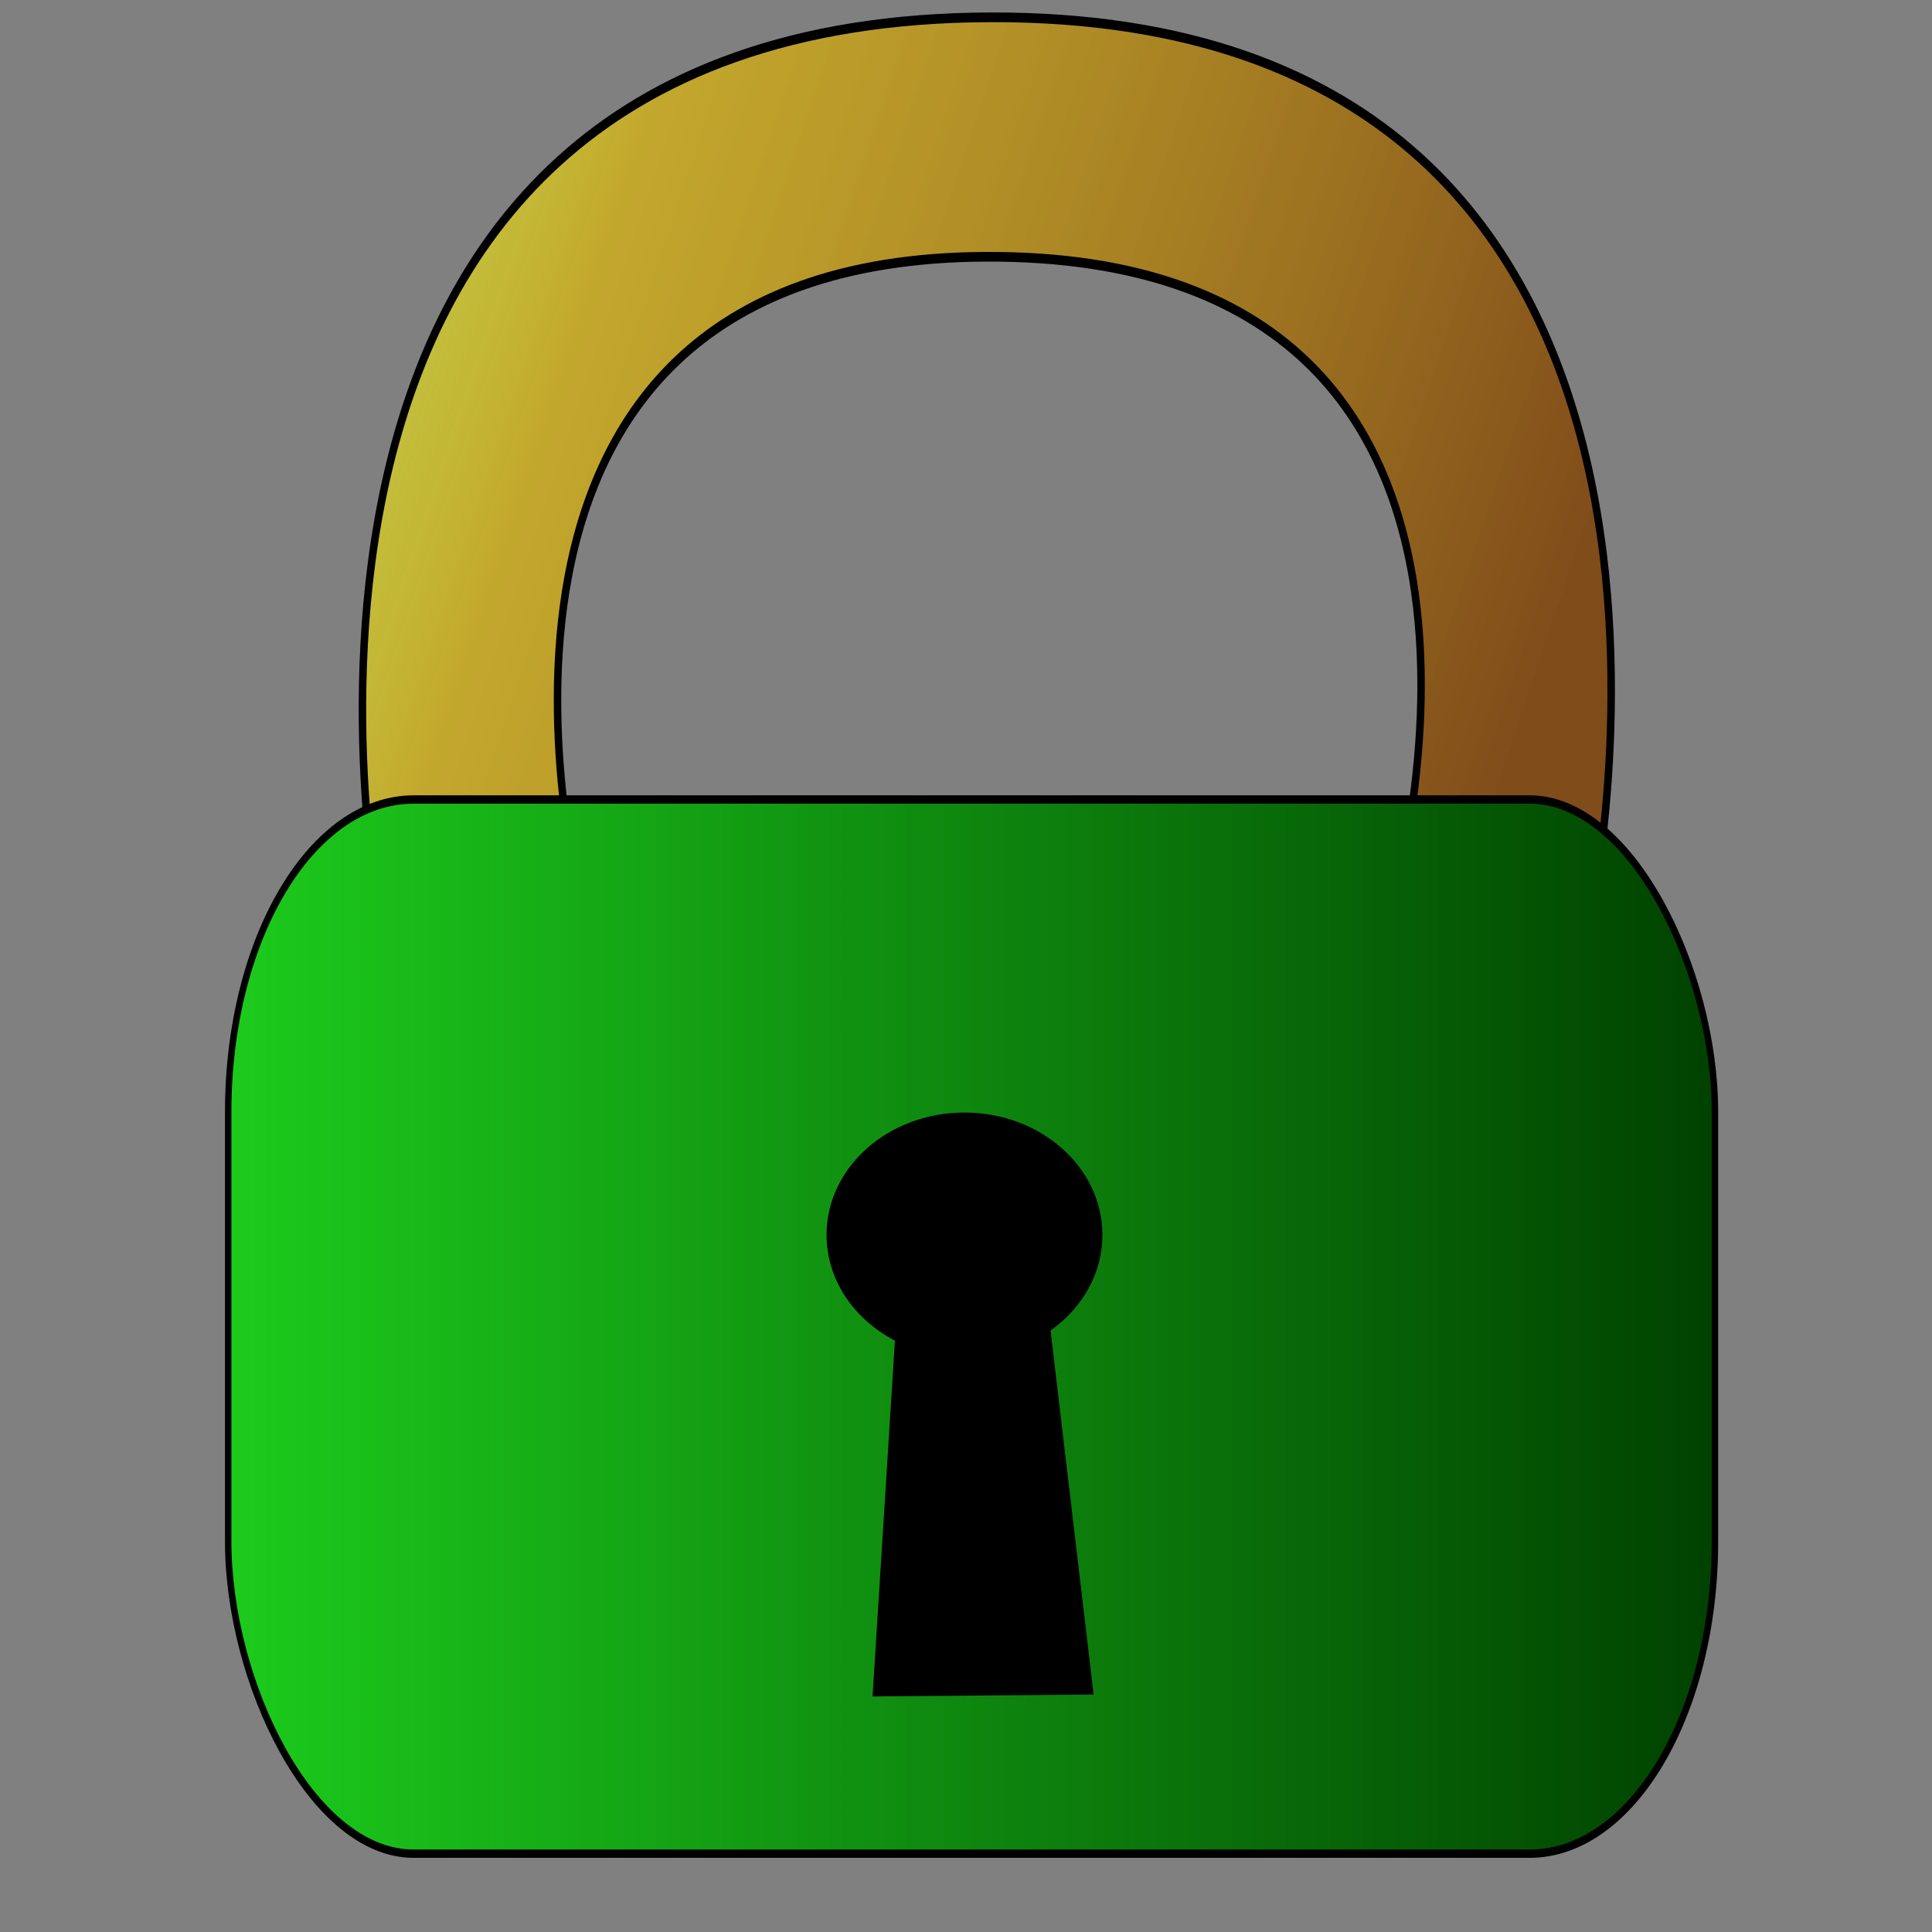 <?xml version="1.0" encoding="UTF-8" standalone="no"?>
<!-- Created with Inkscape (http://www.inkscape.org/) -->

<svg
   xmlns:dc="http://purl.org/dc/elements/1.1/"
   xmlns:cc="http://creativecommons.org/ns#"
   xmlns:rdf="http://www.w3.org/1999/02/22-rdf-syntax-ns#"
   xmlns:svg="http://www.w3.org/2000/svg"
   xmlns="http://www.w3.org/2000/svg"
   xmlns:xlink="http://www.w3.org/1999/xlink"
   xmlns:sodipodi="http://sodipodi.sourceforge.net/DTD/sodipodi-0.dtd"
   xmlns:inkscape="http://www.inkscape.org/namespaces/inkscape"
   width="48"
   height="48"
   id="svg2"
   version="1.1"
   inkscape:version="0.47pre4 r22446"
   sodipodi:docname="lock.svg"
   inkscape:export-filename="/home/louise/Documents/Shakti/Documents/Exploratour/exploratour/web/static/icons/buttons/48/lock.png"
   inkscape:export-xdpi="90"
   inkscape:export-ydpi="90">
  <rect width="100%" height="100%" fill="#808080" stroke="none"/>
  <defs
     id="defs4">
    <linearGradient
       id="linearGradient3932">
      <stop
         style="stop-color:#804c1a;stop-opacity:1;"
         offset="0"
         id="stop3934" />
      <stop
         id="stop3942"
         offset="0.842"
         style="stop-color:#d9b411;stop-opacity:0.749;" />
      <stop
         id="stop3940"
         offset="0.988"
         style="stop-color:#ffff00;stop-opacity:0.498;" />
      <stop
         style="stop-color:#ffff00;stop-opacity:0;"
         offset="1"
         id="stop3936" />
    </linearGradient>
    <linearGradient
       id="linearGradient3740">
      <stop
         style="stop-color:#10c810;stop-opacity:1;"
         offset="0"
         id="stop3742" />
      <stop
         style="stop-color:#033903;stop-opacity:1;"
         offset="1"
         id="stop3744" />
    </linearGradient>
    <linearGradient
       id="linearGradient3917">
      <stop
         style="stop-color:#096500;stop-opacity:1;"
         offset="0"
         id="stop3919" />
      <stop
         style="stop-color:#38ff25;stop-opacity:1;"
         offset="1"
         id="stop3921" />
    </linearGradient>
    <linearGradient
       id="linearGradient3853">
      <stop
         style="stop-color:#008000;stop-opacity:1;"
         offset="0"
         id="stop3855" />
      <stop
         style="stop-color:#005300;stop-opacity:1;"
         offset="1"
         id="stop3857" />
    </linearGradient>
    <linearGradient
       id="linearGradient3845">
      <stop
         style="stop-color:#00ff00;stop-opacity:1;"
         offset="0"
         id="stop3847" />
      <stop
         style="stop-color:#8bed8b;stop-opacity:1;"
         offset="1"
         id="stop3849" />
    </linearGradient>
    <linearGradient
       id="linearGradient3829">
      <stop
         style="stop-color:#1ccb1c;stop-opacity:1;"
         offset="0"
         id="stop3831" />
      <stop
         style="stop-color:#004200;stop-opacity:1;"
         offset="1"
         id="stop3833" />
    </linearGradient>
    <linearGradient
       inkscape:collect="always"
       id="linearGradient3968">
      <stop
         style="stop-color:#00ff00;stop-opacity:1;"
         offset="0"
         id="stop3970" />
      <stop
         style="stop-color:#00ff00;stop-opacity:0;"
         offset="1"
         id="stop3972" />
    </linearGradient>
    <linearGradient
       inkscape:collect="always"
       id="linearGradient3922">
      <stop
         style="stop-color:#003200;stop-opacity:1;"
         offset="0"
         id="stop3924" />
      <stop
         style="stop-color:#003200;stop-opacity:0;"
         offset="1"
         id="stop3926" />
    </linearGradient>
    <linearGradient
       id="linearGradient3890">
      <stop
         style="stop-color:#00cd00;stop-opacity:1;"
         offset="0"
         id="stop3892" />
      <stop
         id="stop3898"
         offset="1"
         style="stop-color:#064806;stop-opacity:1;" />
    </linearGradient>
    <linearGradient
       id="linearGradient3880">
      <stop
         style="stop-color:#0d670d;stop-opacity:1;"
         offset="0"
         id="stop3882" />
      <stop
         id="stop3888"
         offset="0.5"
         style="stop-color:#03a003;stop-opacity:0.498;" />
      <stop
         style="stop-color:#008000;stop-opacity:0;"
         offset="1"
         id="stop3884" />
    </linearGradient>
    <linearGradient
       inkscape:collect="always"
       id="linearGradient3602">
      <stop
         style="stop-color:#008000;stop-opacity:1;"
         offset="0"
         id="stop3604" />
      <stop
         style="stop-color:#008000;stop-opacity:0;"
         offset="1"
         id="stop3606" />
    </linearGradient>
    <linearGradient
       id="linearGradient3594">
      <stop
         style="stop-color:#008000;stop-opacity:1;"
         offset="0"
         id="stop3596" />
      <stop
         style="stop-color:#008000;stop-opacity:0;"
         offset="1"
         id="stop3598" />
    </linearGradient>
    <inkscape:perspective
       sodipodi:type="inkscape:persp3d"
       inkscape:vp_x="0 : 526.18109 : 1"
       inkscape:vp_y="0 : 1000 : 0"
       inkscape:vp_z="744.09448 : 526.18109 : 1"
       inkscape:persp3d-origin="372.04724 : 350.78739 : 1"
       id="perspective10" />
    <inkscape:perspective
       id="perspective2824"
       inkscape:persp3d-origin="0.5 : 0.33333333 : 1"
       inkscape:vp_z="1 : 0.5 : 1"
       inkscape:vp_y="0 : 1000 : 0"
       inkscape:vp_x="0 : 0.5 : 1"
       sodipodi:type="inkscape:persp3d" />
    <inkscape:perspective
       id="perspective3616"
       inkscape:persp3d-origin="0.5 : 0.33333333 : 1"
       inkscape:vp_z="1 : 0.5 : 1"
       inkscape:vp_y="0 : 1000 : 0"
       inkscape:vp_x="0 : 0.5 : 1"
       sodipodi:type="inkscape:persp3d" />
    <inkscape:perspective
       id="perspective3640"
       inkscape:persp3d-origin="0.5 : 0.33333333 : 1"
       inkscape:vp_z="1 : 0.5 : 1"
       inkscape:vp_y="0 : 1000 : 0"
       inkscape:vp_x="0 : 0.5 : 1"
       sodipodi:type="inkscape:persp3d" />
    <inkscape:perspective
       id="perspective3664"
       inkscape:persp3d-origin="0.5 : 0.33333333 : 1"
       inkscape:vp_z="1 : 0.5 : 1"
       inkscape:vp_y="0 : 1000 : 0"
       inkscape:vp_x="0 : 0.5 : 1"
       sodipodi:type="inkscape:persp3d" />
    <inkscape:perspective
       id="perspective3618"
       inkscape:persp3d-origin="0.5 : 0.33333333 : 1"
       inkscape:vp_z="1 : 0.5 : 1"
       inkscape:vp_y="0 : 1000 : 0"
       inkscape:vp_x="0 : 0.5 : 1"
       sodipodi:type="inkscape:persp3d" />
    <linearGradient
       inkscape:collect="always"
       xlink:href="#linearGradient3594-2"
       id="linearGradient3600-5"
       x1="3.358"
       y1="1034.316"
       x2="45.637"
       y2="1034.316"
       gradientUnits="userSpaceOnUse" />
    <linearGradient
       inkscape:collect="always"
       id="linearGradient3594-2">
      <stop
         style="stop-color:#008000;stop-opacity:1;"
         offset="0"
         id="stop3596-6" />
      <stop
         style="stop-color:#008000;stop-opacity:0;"
         offset="1"
         id="stop3598-5" />
    </linearGradient>
    <inkscape:perspective
       id="perspective3664-1"
       inkscape:persp3d-origin="0.5 : 0.33333333 : 1"
       inkscape:vp_z="1 : 0.5 : 1"
       inkscape:vp_y="0 : 1000 : 0"
       inkscape:vp_x="0 : 0.5 : 1"
       sodipodi:type="inkscape:persp3d" />
    <linearGradient
       inkscape:collect="always"
       xlink:href="#linearGradient3602-6"
       id="linearGradient3608-5"
       x1="3.606"
       y1="1034.508"
       x2="43.655"
       y2="1034.026"
       gradientUnits="userSpaceOnUse"
       gradientTransform="translate(3.9900037e-6,-2.925119e-4)" />
    <linearGradient
       inkscape:collect="always"
       id="linearGradient3602-6">
      <stop
         style="stop-color:#008000;stop-opacity:1;"
         offset="0"
         id="stop3604-4" />
      <stop
         style="stop-color:#008000;stop-opacity:0;"
         offset="1"
         id="stop3606-6" />
    </linearGradient>
    <inkscape:perspective
       id="perspective3702"
       inkscape:persp3d-origin="0.5 : 0.33333333 : 1"
       inkscape:vp_z="1 : 0.5 : 1"
       inkscape:vp_y="0 : 1000 : 0"
       inkscape:vp_x="0 : 0.5 : 1"
       sodipodi:type="inkscape:persp3d" />
    <linearGradient
       inkscape:collect="always"
       xlink:href="#linearGradient3594-4"
       id="linearGradient3600-2"
       x1="3.358"
       y1="1034.316"
       x2="45.637"
       y2="1034.316"
       gradientUnits="userSpaceOnUse"
       gradientTransform="translate(-1.048,-0.559)" />
    <linearGradient
       inkscape:collect="always"
       id="linearGradient3594-4">
      <stop
         style="stop-color:#008000;stop-opacity:1;"
         offset="0"
         id="stop3596-3" />
      <stop
         style="stop-color:#008000;stop-opacity:0;"
         offset="1"
         id="stop3598-6" />
    </linearGradient>
    <linearGradient
       inkscape:collect="always"
       xlink:href="#linearGradient3602"
       id="linearGradient3748"
       gradientUnits="userSpaceOnUse"
       gradientTransform="translate(0.294,0.422)"
       x1="3.606"
       y1="1034.508"
       x2="43.655"
       y2="1034.026" />
    <inkscape:perspective
       id="perspective3842"
       inkscape:persp3d-origin="0.5 : 0.33333333 : 1"
       inkscape:vp_z="1 : 0.5 : 1"
       inkscape:vp_y="0 : 1000 : 0"
       inkscape:vp_x="0 : 0.5 : 1"
       sodipodi:type="inkscape:persp3d" />
    <linearGradient
       inkscape:collect="always"
       xlink:href="#linearGradient3594-5"
       id="linearGradient3752-3"
       gradientUnits="userSpaceOnUse"
       gradientTransform="translate(-1.048,-0.559)"
       x1="3.358"
       y1="1034.316"
       x2="45.637"
       y2="1034.316" />
    <linearGradient
       id="linearGradient3594-5">
      <stop
         style="stop-color:#008000;stop-opacity:1;"
         offset="0"
         id="stop3596-1" />
      <stop
         style="stop-color:#008000;stop-opacity:0;"
         offset="1"
         id="stop3598-63" />
    </linearGradient>
    <inkscape:perspective
       id="perspective3908"
       inkscape:persp3d-origin="0.5 : 0.33333333 : 1"
       inkscape:vp_z="1 : 0.5 : 1"
       inkscape:vp_y="0 : 1000 : 0"
       inkscape:vp_x="0 : 0.5 : 1"
       sodipodi:type="inkscape:persp3d" />
    <linearGradient
       inkscape:collect="always"
       xlink:href="#linearGradient3922"
       id="linearGradient3928"
       x1="3.994"
       y1="1039.78"
       x2="46.046"
       y2="1039.78"
       gradientUnits="userSpaceOnUse"
       gradientTransform="translate(-0.166,-5.041)" />
    <inkscape:perspective
       id="perspective3938"
       inkscape:persp3d-origin="0.5 : 0.33333333 : 1"
       inkscape:vp_z="1 : 0.5 : 1"
       inkscape:vp_y="0 : 1000 : 0"
       inkscape:vp_x="0 : 0.5 : 1"
       sodipodi:type="inkscape:persp3d" />
    <linearGradient
       inkscape:collect="always"
       xlink:href="#linearGradient3922-0"
       id="linearGradient3928-7"
       x1="3.994"
       y1="1039.78"
       x2="46.046"
       y2="1039.78"
       gradientUnits="userSpaceOnUse"
       gradientTransform="translate(-0.9,-5.623)" />
    <linearGradient
       inkscape:collect="always"
       id="linearGradient3922-0">
      <stop
         style="stop-color:#003200;stop-opacity:1;"
         offset="0"
         id="stop3924-5" />
      <stop
         style="stop-color:#003200;stop-opacity:0;"
         offset="1"
         id="stop3926-1" />
    </linearGradient>
    <linearGradient
       inkscape:collect="always"
       xlink:href="#linearGradient3968"
       id="linearGradient3974"
       x1="48.524"
       y1="1037.324"
       x2="76.435"
       y2="1037.324"
       gradientUnits="userSpaceOnUse"
       gradientTransform="matrix(0,-1,1,0,-1012.47,1097.218)" />
    <linearGradient
       inkscape:collect="always"
       xlink:href="#linearGradient3602"
       id="linearGradient3984"
       gradientUnits="userSpaceOnUse"
       gradientTransform="translate(0.294,0.422)"
       x1="3.606"
       y1="1034.508"
       x2="43.655"
       y2="1034.026" />
    <linearGradient
       inkscape:collect="always"
       xlink:href="#linearGradient3968"
       id="linearGradient3986"
       gradientUnits="userSpaceOnUse"
       gradientTransform="matrix(0,-1,1,0,-1012.47,1097.218)"
       x1="48.524"
       y1="1037.324"
       x2="76.435"
       y2="1037.324" />
    <linearGradient
       inkscape:collect="always"
       xlink:href="#linearGradient3922"
       id="linearGradient3988"
       gradientUnits="userSpaceOnUse"
       gradientTransform="translate(-0.166,-5.041)"
       x1="3.994"
       y1="1039.78"
       x2="46.046"
       y2="1039.78" />
    <inkscape:perspective
       id="perspective2892"
       inkscape:persp3d-origin="0.5 : 0.33333333 : 1"
       inkscape:vp_z="1 : 0.5 : 1"
       inkscape:vp_y="0 : 1000 : 0"
       inkscape:vp_x="0 : 0.5 : 1"
       sodipodi:type="inkscape:persp3d" />
    <inkscape:perspective
       id="perspective2914"
       inkscape:persp3d-origin="0.5 : 0.33333333 : 1"
       inkscape:vp_z="1 : 0.5 : 1"
       inkscape:vp_y="0 : 1000 : 0"
       inkscape:vp_x="0 : 0.5 : 1"
       sodipodi:type="inkscape:persp3d" />
    <inkscape:perspective
       id="perspective3715"
       inkscape:persp3d-origin="0.5 : 0.33333333 : 1"
       inkscape:vp_z="1 : 0.5 : 1"
       inkscape:vp_y="0 : 1000 : 0"
       inkscape:vp_x="0 : 0.5 : 1"
       sodipodi:type="inkscape:persp3d" />
    <inkscape:perspective
       id="perspective3739"
       inkscape:persp3d-origin="0.5 : 0.33333333 : 1"
       inkscape:vp_z="1 : 0.5 : 1"
       inkscape:vp_y="0 : 1000 : 0"
       inkscape:vp_x="0 : 0.5 : 1"
       sodipodi:type="inkscape:persp3d" />
    <inkscape:perspective
       id="perspective3739-9"
       inkscape:persp3d-origin="0.5 : 0.33333333 : 1"
       inkscape:vp_z="1 : 0.5 : 1"
       inkscape:vp_y="0 : 1000 : 0"
       inkscape:vp_x="0 : 0.5 : 1"
       sodipodi:type="inkscape:persp3d" />
    <inkscape:perspective
       id="perspective3770"
       inkscape:persp3d-origin="0.5 : 0.33333333 : 1"
       inkscape:vp_z="1 : 0.5 : 1"
       inkscape:vp_y="0 : 1000 : 0"
       inkscape:vp_x="0 : 0.5 : 1"
       sodipodi:type="inkscape:persp3d" />
    <inkscape:perspective
       id="perspective3794"
       inkscape:persp3d-origin="0.5 : 0.33333333 : 1"
       inkscape:vp_z="1 : 0.5 : 1"
       inkscape:vp_y="0 : 1000 : 0"
       inkscape:vp_x="0 : 0.5 : 1"
       sodipodi:type="inkscape:persp3d" />
    <inkscape:perspective
       id="perspective3885"
       inkscape:persp3d-origin="0.5 : 0.33333333 : 1"
       inkscape:vp_z="1 : 0.5 : 1"
       inkscape:vp_y="0 : 1000 : 0"
       inkscape:vp_x="0 : 0.5 : 1"
       sodipodi:type="inkscape:persp3d" />
    <linearGradient
       inkscape:collect="always"
       xlink:href="#linearGradient3829-7"
       id="linearGradient3873-2"
       gradientUnits="userSpaceOnUse"
       x1="66.816"
       y1="1061.928"
       x2="94.357"
       y2="1061.928" />
    <linearGradient
       id="linearGradient3829-7">
      <stop
         style="stop-color:#1ccb1c;stop-opacity:1;"
         offset="0"
         id="stop3831-6" />
      <stop
         style="stop-color:#004200;stop-opacity:1;"
         offset="1"
         id="stop3833-0" />
    </linearGradient>
    <linearGradient
       inkscape:collect="always"
       xlink:href="#linearGradient3829"
       id="linearGradient3929"
       gradientUnits="userSpaceOnUse"
       gradientTransform="matrix(0.768,-0.492,0.834,0.768,-868.045,285.296)"
       x1="64.479"
       y1="1061.611"
       x2="86.053"
       y2="1052.765" />
    <linearGradient
       inkscape:collect="always"
       xlink:href="#linearGradient3917"
       id="linearGradient3931"
       gradientUnits="userSpaceOnUse"
       x1="46.567"
       y1="1062.215"
       x2="74.454"
       y2="1062.215" />
    <inkscape:perspective
       id="perspective3962"
       inkscape:persp3d-origin="0.5 : 0.33333333 : 1"
       inkscape:vp_z="1 : 0.5 : 1"
       inkscape:vp_y="0 : 1000 : 0"
       inkscape:vp_x="0 : 0.5 : 1"
       sodipodi:type="inkscape:persp3d" />
    <linearGradient
       inkscape:collect="always"
       xlink:href="#linearGradient3829-70"
       id="linearGradient3929-5"
       gradientUnits="userSpaceOnUse"
       gradientTransform="translate(0,0.231)"
       x1="66.816"
       y1="1061.928"
       x2="94.357"
       y2="1061.928" />
    <linearGradient
       id="linearGradient3829-70">
      <stop
         style="stop-color:#1ccb1c;stop-opacity:1;"
         offset="0"
         id="stop3831-61" />
      <stop
         style="stop-color:#004200;stop-opacity:1;"
         offset="1"
         id="stop3833-6" />
    </linearGradient>
    <linearGradient
       y2="1061.928"
       x2="94.357"
       y1="1061.928"
       x1="66.816"
       gradientTransform="matrix(-1,0,0,-1,140.818,2123.872)"
       gradientUnits="userSpaceOnUse"
       id="linearGradient3971"
       xlink:href="#linearGradient3829-70"
       inkscape:collect="always" />
    <inkscape:perspective
       id="perspective4000"
       inkscape:persp3d-origin="0.5 : 0.33333333 : 1"
       inkscape:vp_z="1 : 0.5 : 1"
       inkscape:vp_y="0 : 1000 : 0"
       inkscape:vp_x="0 : 0.5 : 1"
       sodipodi:type="inkscape:persp3d" />
    <linearGradient
       inkscape:collect="always"
       xlink:href="#linearGradient3829-8"
       id="linearGradient3929-1"
       gradientUnits="userSpaceOnUse"
       gradientTransform="translate(0,0.231)"
       x1="64.479"
       y1="1061.611"
       x2="94.357"
       y2="1061.928" />
    <linearGradient
       id="linearGradient3829-8">
      <stop
         style="stop-color:#1ccb1c;stop-opacity:1;"
         offset="0"
         id="stop3831-4" />
      <stop
         style="stop-color:#004200;stop-opacity:1;"
         offset="1"
         id="stop3833-68" />
    </linearGradient>
    <linearGradient
       y2="1061.928"
       x2="94.357"
       y1="1061.611"
       x1="64.479"
       gradientTransform="matrix(-0.96,0.215,-0.365,-0.96,525.6,2064.492)"
       gradientUnits="userSpaceOnUse"
       id="linearGradient4009"
       xlink:href="#linearGradient3829-8"
       inkscape:collect="always" />
    <inkscape:perspective
       id="perspective4038"
       inkscape:persp3d-origin="0.5 : 0.33333333 : 1"
       inkscape:vp_z="1 : 0.5 : 1"
       inkscape:vp_y="0 : 1000 : 0"
       inkscape:vp_x="0 : 0.5 : 1"
       sodipodi:type="inkscape:persp3d" />
    <linearGradient
       inkscape:collect="always"
       xlink:href="#linearGradient3829-1"
       id="linearGradient3929-3"
       gradientUnits="userSpaceOnUse"
       gradientTransform="matrix(0.768,-0.492,0.834,0.768,-868.045,285.296)"
       x1="64.479"
       y1="1061.611"
       x2="86.053"
       y2="1052.765" />
    <linearGradient
       id="linearGradient3829-1">
      <stop
         style="stop-color:#1ccb1c;stop-opacity:1;"
         offset="0"
         id="stop3831-2" />
      <stop
         style="stop-color:#004200;stop-opacity:1;"
         offset="1"
         id="stop3833-2" />
    </linearGradient>
    <linearGradient
       y2="1052.765"
       x2="86.053"
       y1="1059.347"
       x1="95.928"
       gradientTransform="matrix(-0.768,0.492,-0.834,-0.768,1008.675,1838.036)"
       gradientUnits="userSpaceOnUse"
       id="linearGradient4047"
       xlink:href="#linearGradient3829-1"
       inkscape:collect="always" />
    <linearGradient
       inkscape:collect="always"
       xlink:href="#linearGradient3829"
       id="linearGradient4072"
       gradientUnits="userSpaceOnUse"
       gradientTransform="matrix(0.768,-0.492,0.834,0.768,-868.045,285.296)"
       x1="64.479"
       y1="1061.611"
       x2="86.053"
       y2="1052.765" />
    <linearGradient
       inkscape:collect="always"
       xlink:href="#linearGradient3829-1"
       id="linearGradient4074"
       gradientUnits="userSpaceOnUse"
       gradientTransform="matrix(-0.768,0.492,-0.834,-0.768,1008.675,1838.036)"
       x1="95.928"
       y1="1059.347"
       x2="86.053"
       y2="1052.765" />
    <linearGradient
       inkscape:collect="always"
       xlink:href="#linearGradient3829"
       id="linearGradient4082"
       gradientUnits="userSpaceOnUse"
       gradientTransform="matrix(0.768,-0.492,0.834,0.768,-868.045,285.296)"
       x1="64.479"
       y1="1061.611"
       x2="86.053"
       y2="1052.765" />
    <linearGradient
       inkscape:collect="always"
       xlink:href="#linearGradient3829-1"
       id="linearGradient4084"
       gradientUnits="userSpaceOnUse"
       gradientTransform="matrix(-0.768,0.492,-0.834,-0.768,1008.675,1838.036)"
       x1="95.928"
       y1="1059.347"
       x2="86.053"
       y2="1052.765" />
    <inkscape:perspective
       id="perspective2934"
       inkscape:persp3d-origin="0.5 : 0.33333333 : 1"
       inkscape:vp_z="1 : 0.5 : 1"
       inkscape:vp_y="0 : 1000 : 0"
       inkscape:vp_x="0 : 0.5 : 1"
       sodipodi:type="inkscape:persp3d" />
    <inkscape:perspective
       id="perspective3724"
       inkscape:persp3d-origin="0.5 : 0.33333333 : 1"
       inkscape:vp_z="1 : 0.5 : 1"
       inkscape:vp_y="0 : 1000 : 0"
       inkscape:vp_x="0 : 0.5 : 1"
       sodipodi:type="inkscape:persp3d" />
    <linearGradient
       inkscape:collect="always"
       xlink:href="#linearGradient3740"
       id="linearGradient3746"
       x1="4.682"
       y1="27.658"
       x2="45.534"
       y2="27.658"
       gradientUnits="userSpaceOnUse" />
    <inkscape:perspective
       id="perspective2950"
       inkscape:persp3d-origin="0.5 : 0.33333333 : 1"
       inkscape:vp_z="1 : 0.5 : 1"
       inkscape:vp_y="0 : 1000 : 0"
       inkscape:vp_x="0 : 0.5 : 1"
       sodipodi:type="inkscape:persp3d" />
    <inkscape:perspective
       id="perspective3746"
       inkscape:persp3d-origin="0.5 : 0.33333333 : 1"
       inkscape:vp_z="1 : 0.5 : 1"
       inkscape:vp_y="0 : 1000 : 0"
       inkscape:vp_x="0 : 0.5 : 1"
       sodipodi:type="inkscape:persp3d" />
    <linearGradient
       inkscape:collect="always"
       xlink:href="#linearGradient3829-79"
       id="linearGradient3736-4"
       x1="3.59"
       y1="32.709"
       x2="45.075"
       y2="32.709"
       gradientUnits="userSpaceOnUse" />
    <linearGradient
       id="linearGradient3829-79">
      <stop
         style="stop-color:#1ccb1c;stop-opacity:1;"
         offset="0"
         id="stop3831-8" />
      <stop
         style="stop-color:#004200;stop-opacity:1;"
         offset="1"
         id="stop3833-5" />
    </linearGradient>
    <linearGradient
       inkscape:collect="always"
       xlink:href="#linearGradient3829"
       id="linearGradient3813"
       gradientUnits="userSpaceOnUse"
       gradientTransform="matrix(1.002,0,0,0.808,-93.467,1043.724)"
       x1="3.59"
       y1="32.709"
       x2="45.075"
       y2="32.709" />
    <inkscape:perspective
       id="perspective3823"
       inkscape:persp3d-origin="0.5 : 0.33333333 : 1"
       inkscape:vp_z="1 : 0.5 : 1"
       inkscape:vp_y="0 : 1000 : 0"
       inkscape:vp_x="0 : 0.5 : 1"
       sodipodi:type="inkscape:persp3d" />
    <linearGradient
       id="linearGradient3829-11">
      <stop
         style="stop-color:#1ccb1c;stop-opacity:1;"
         offset="0"
         id="stop3831-9" />
      <stop
         style="stop-color:#004200;stop-opacity:1;"
         offset="1"
         id="stop3833-9" />
    </linearGradient>
    <linearGradient
       inkscape:collect="always"
       xlink:href="#linearGradient3932"
       id="linearGradient3906"
       gradientUnits="userSpaceOnUse"
       gradientTransform="matrix(1.124,0,0,0.869,41.024,1035.763)"
       x1="21.173"
       y1="27.856"
       x2="31.707"
       y2="-1.396" />
    <linearGradient
       inkscape:collect="always"
       xlink:href="#linearGradient3829-11"
       id="linearGradient3908"
       gradientUnits="userSpaceOnUse"
       gradientTransform="matrix(1.002,0,0,0.808,-93.467,1044.05)"
       x1="3.59"
       y1="32.709"
       x2="45.075"
       y2="32.709" />
    <linearGradient
       inkscape:collect="always"
       xlink:href="#linearGradient3932"
       id="linearGradient3938"
       x1="53.416"
       y1="1056.822"
       x2="83.684"
       y2="1043.754"
       gradientUnits="userSpaceOnUse" />
  </defs>
  <sodipodi:namedview
     id="base"
     pagecolor="#ffffff"
     bordercolor="#666666"
     borderopacity="1.0"
     inkscape:pageopacity="0.0"
     inkscape:pageshadow="2"
     inkscape:zoom="5.3180323"
     inkscape:cx="22.307645"
     inkscape:cy="24"
     inkscape:document-units="px"
     inkscape:current-layer="g3899"
     showgrid="true"
     inkscape:snap-global="false"
     inkscape:window-width="1680"
     inkscape:window-height="975"
     inkscape:window-x="1080"
     inkscape:window-y="896"
     inkscape:window-maximized="1">
    <inkscape:grid
       type="xygrid"
       id="grid3606"
       empspacing="5"
       visible="true"
       enabled="true"
       snapvisiblegridlinesonly="true" />
  </sodipodi:namedview>
  <g
     inkscape:label="Layer 1"
     inkscape:groupmode="layer"
     id="layer1"
     transform="translate(0,-1004.362)">
    <g
       id="g3678"
       transform="matrix(-0.707,0,0,0.707,35.215,302.164)">
      <g
         id="g2821"
         transform="translate(0.473,1.057)">
        <g
           id="g3740"
           transform="matrix(1.505,0,0,1.505,-11.894,-522.412)">
          <g
             id="g3976"
             transform="translate(-7.077,-5.448)">
            <g
               id="g3869"
               transform="matrix(0.835,0,0,1.081,-32.073,-114.508)">
              <g
                 id="g4076"
                 transform="translate(-0.747,-0.231)">
                <g
                   id="g3804"
                   transform="translate(0.107,0.655)">
                  <path
                     sodipodi:nodetypes="csccscc"
                     id="path3778"
                     d="m 51.793,1061.392 c 0,0 -5.479,-19.561 16.735,-19.527 22.354,0.035 17.034,19.785 17.034,19.785 l -5.678,-0.259 c 0,0 5.178,-14.308 -11.207,-14.354 -17.024,-0.048 -11.207,14.483 -11.207,14.483 l -5.678,-0.129 z"
                     style="fill:url(#linearGradient3938);fill-opacity:1;stroke:#000000;stroke-width:0.209;stroke-linecap:butt;stroke-linejoin:miter;stroke-miterlimit:4;stroke-opacity:1;stroke-dasharray:none" />
                  <rect
                     ry="6.746"
                     rx="5.185"
                     transform="scale(-1,1)"
                     y="1058.76"
                     x="-89.869"
                     height="22.77"
                     width="41.575"
                     id="rect2956"
                     style="fill:url(#linearGradient3813);fill-opacity:1;fill-rule:evenodd;stroke:#000000;stroke-width:0.18;stroke-miterlimit:4;stroke-opacity:1;stroke-dasharray:none" />
                  <g
                     transform="matrix(0.788,0,0,0.688,14.486,335.171)"
                     id="g3800">
                    <path
                       sodipodi:type="arc"
                       style="fill:#000000;fill-opacity:1;fill-rule:evenodd;stroke:#000000;stroke-width:0.2;stroke-miterlimit:4;stroke-opacity:1;stroke-dasharray:none;stroke-dashoffset:30"
                       id="path3796"
                       sodipodi:cx="23.800554"
                       sodipodi:cy="27.457064"
                       sodipodi:rx="4.2548475"
                       sodipodi:ry="4.3213296"
                       d="m 28.055,27.457 c 0,2.387 -1.905,4.321 -4.255,4.321 -2.35,0 -4.255,-1.935 -4.255,-4.321 0,-2.387 1.905,-4.321 4.255,-4.321 2.35,0 4.255,1.935 4.255,4.321 z"
                       transform="matrix(-1.124,0,0,0.869,96.287,1041.538)" />
                    <path
                       style="fill:#000000;stroke:#000000;stroke-width:0.988px;stroke-linecap:butt;stroke-linejoin:miter;stroke-opacity:1"
                       d="m 71.473,1068.219 0.794,11.171 -6.751,-0.052 1.472,-11.003 4.484,-0.116 z"
                       id="path3798"
                       sodipodi:nodetypes="ccccc" />
                  </g>
                </g>
                <g
                   id="g3804-3"
                   transform="translate(27.056,-0.693)">
                  <g
                     id="g3899"
                     transform="matrix(0.934,0,0,0.934,-88.87,72.861)">
                    <path
                       style="fill:url(#linearGradient3906);fill-opacity:1.0;stroke:#000000;stroke-width:0.198;stroke-linecap:butt;stroke-linejoin:miter;stroke-miterlimit:4;stroke-opacity:1;stroke-dasharray:none"
                       d="m 52.385,1059.788 c 0,0 -5.332,-21.514 16.891,-21.483 22.363,0.031 16.779,14.12 16.779,14.12 -0.497,1.011 -4.626,1.34 -6.017,-0.144 -0.624,-0.666 4.953,-9.314 -10.613,-9.356 -17.031,-0.045 -10.613,16.979 -10.613,16.979 l -6.428,-0.116 z"
                       id="path3778-9"
                       sodipodi:nodetypes="cscsscc" />
                    <rect
                       style="fill:url(#linearGradient3908);fill-opacity:1;fill-rule:evenodd;stroke:#000000;stroke-width:0.18;stroke-miterlimit:4;stroke-opacity:1;stroke-dasharray:none"
                       id="rect2956-9"
                       width="41.575"
                       height="22.77"
                       x="-89.869"
                       y="1059.087"
                       transform="scale(-1,1)"
                       rx="5.185"
                       ry="6.746" />
                    <g
                       id="g3800-1"
                       transform="matrix(0.788,0,0,0.688,14.486,335.498)">
                      <path
                         transform="matrix(-1.124,0,0,0.869,96.287,1041.538)"
                         d="m 28.055,27.457 c 0,2.387 -1.905,4.321 -4.255,4.321 -2.35,0 -4.255,-1.935 -4.255,-4.321 0,-2.387 1.905,-4.321 4.255,-4.321 2.35,0 4.255,1.935 4.255,4.321 z"
                         sodipodi:ry="4.3213296"
                         sodipodi:rx="4.2548475"
                         sodipodi:cy="27.457064"
                         sodipodi:cx="23.800554"
                         id="path3796-2"
                         style="fill:#000000;fill-opacity:1;fill-rule:evenodd;stroke:#000000;stroke-width:0.2;stroke-miterlimit:4;stroke-opacity:1;stroke-dasharray:none;stroke-dashoffset:30"
                         sodipodi:type="arc" />
                      <path
                         sodipodi:nodetypes="ccccc"
                         id="path3798-6"
                         d="m 71.473,1068.219 0.794,11.171 -6.751,-0.052 1.472,-11.003 4.484,-0.116 z"
                         style="fill:#000000;stroke:#000000;stroke-width:0.988px;stroke-linecap:butt;stroke-linejoin:miter;stroke-opacity:1" />
                    </g>
                  </g>
                </g>
              </g>
            </g>
          </g>
        </g>
      </g>
    </g>
  </g>
</svg>
